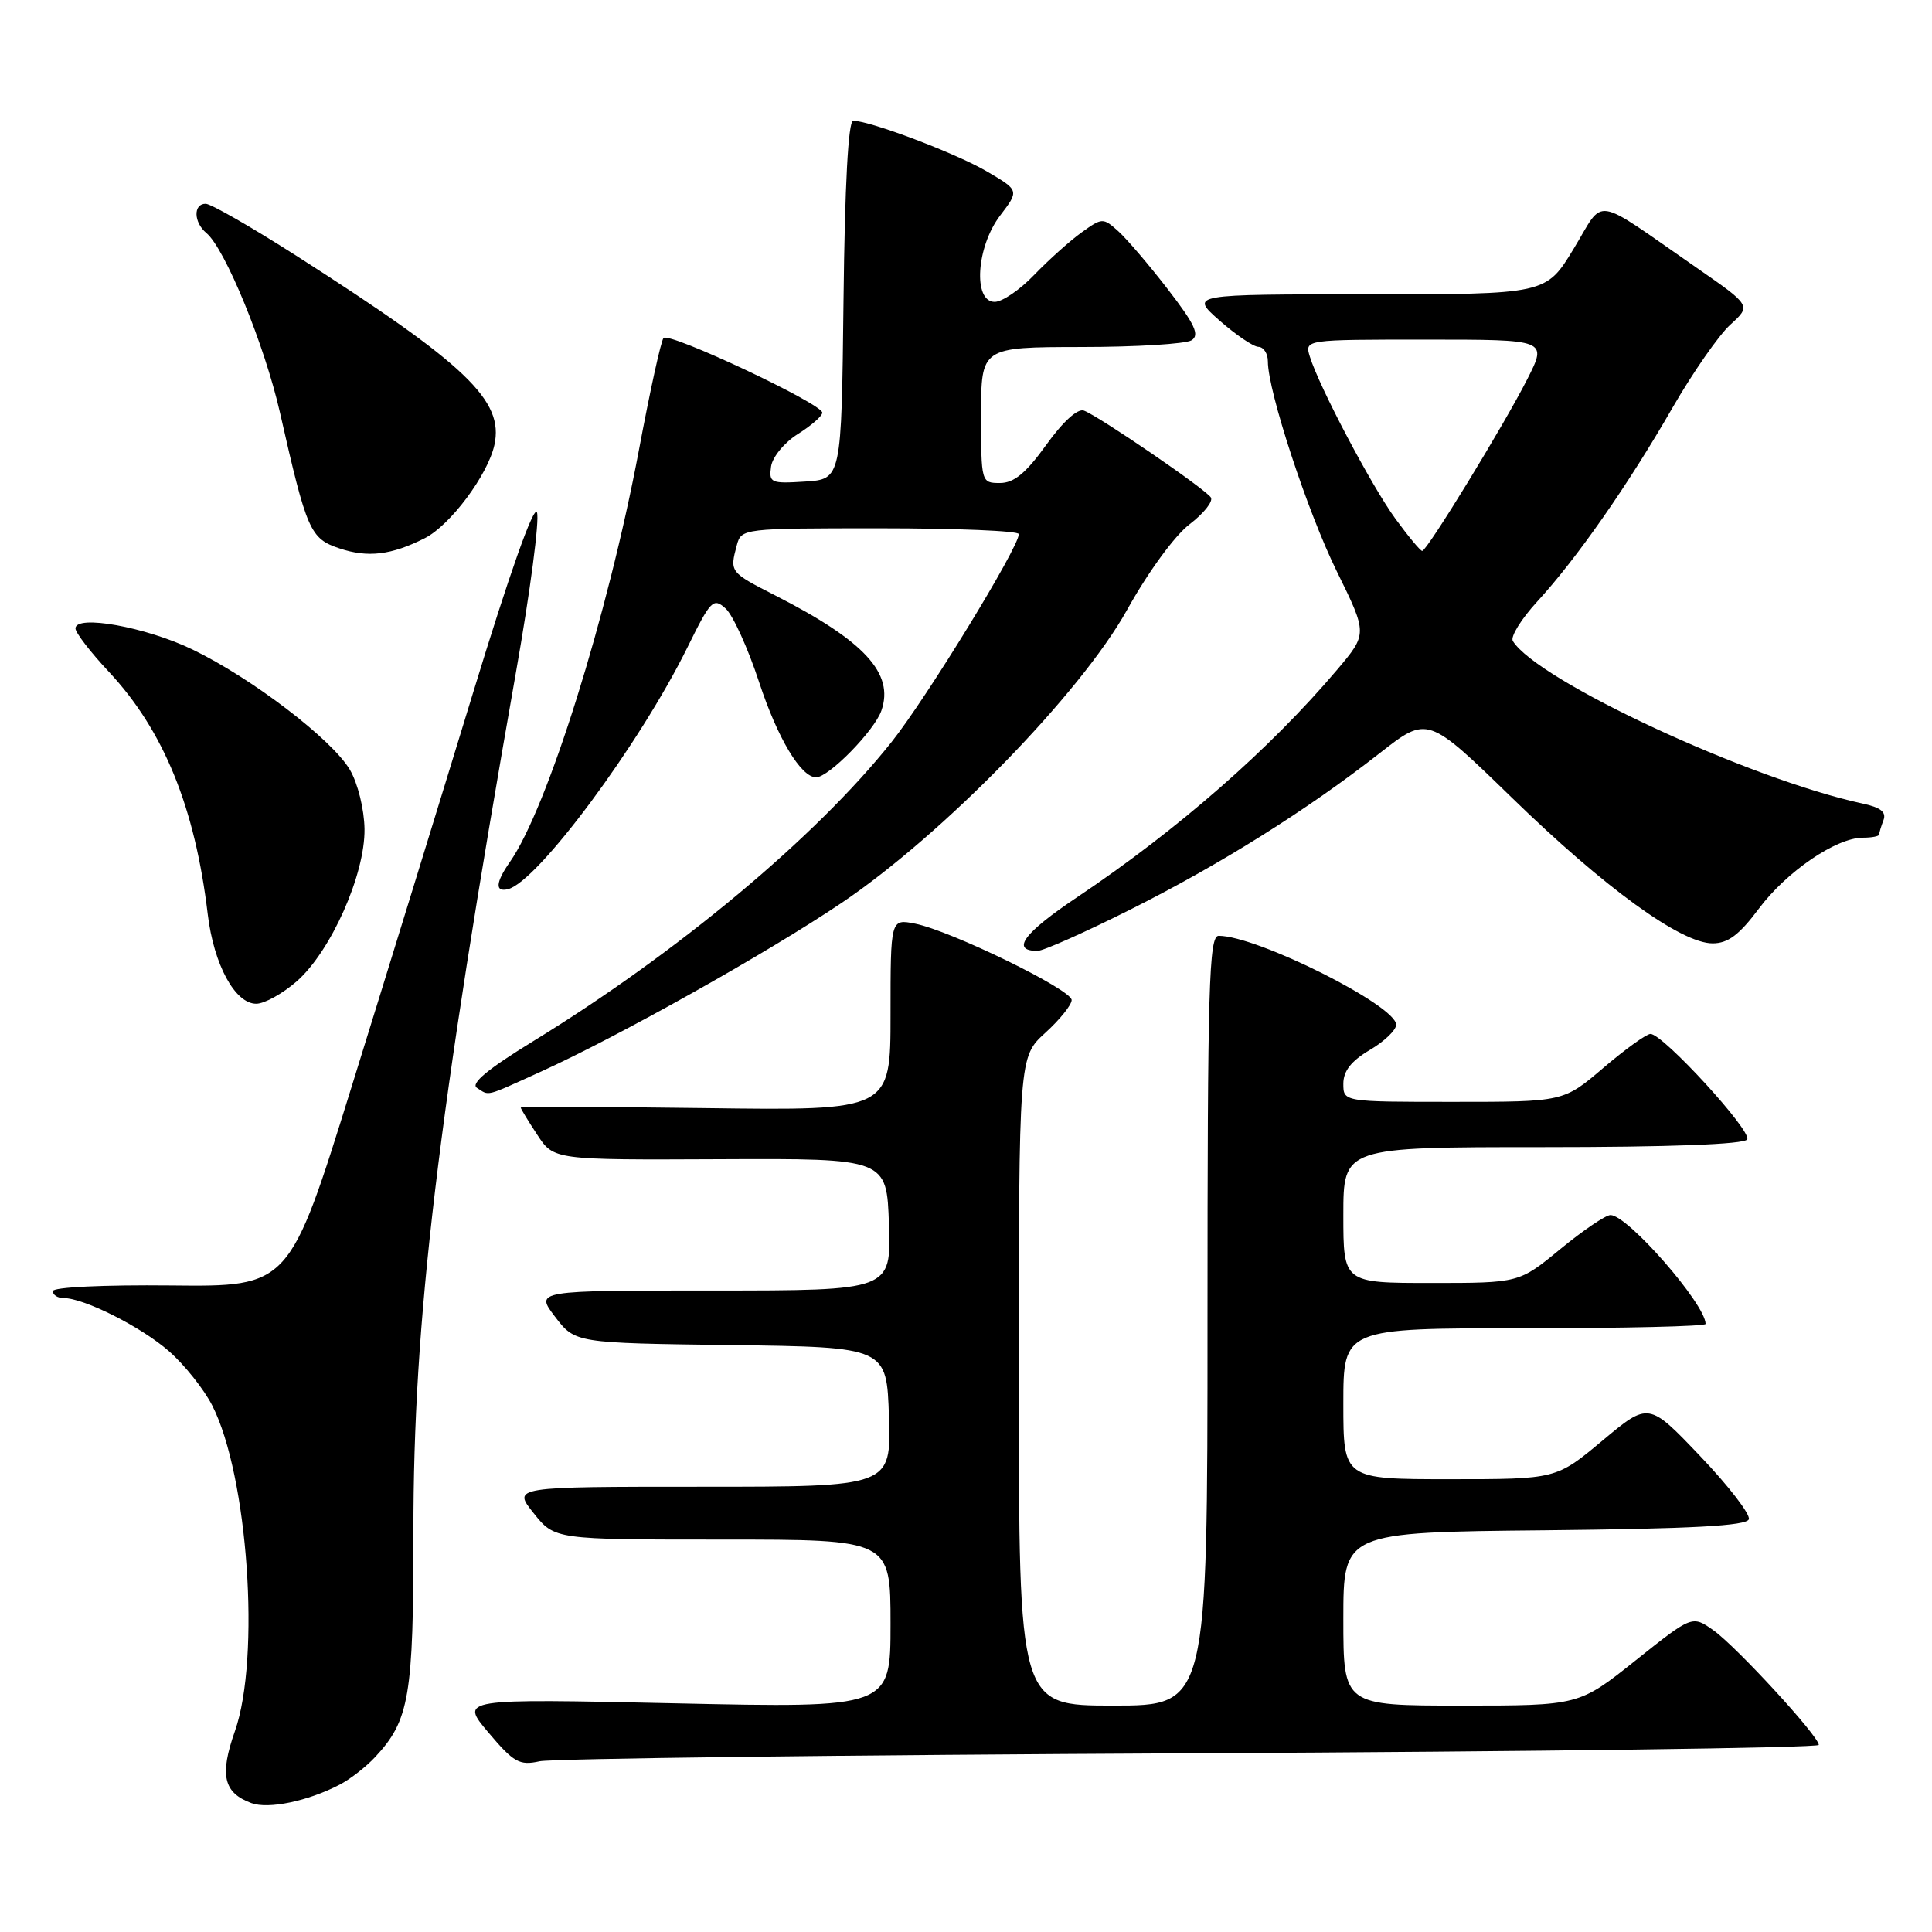 <?xml version="1.0" encoding="UTF-8" standalone="no"?>
<!DOCTYPE svg PUBLIC "-//W3C//DTD SVG 1.1//EN" "http://www.w3.org/Graphics/SVG/1.1/DTD/svg11.dtd" >
<svg xmlns="http://www.w3.org/2000/svg" xmlns:xlink="http://www.w3.org/1999/xlink" version="1.1" viewBox="0 0 256 256">
 <g >
 <path fill="currentColor"
d=" M 45.00 236.48 C 46.38 235.77 48.49 234.13 49.70 232.83 C 54.25 227.96 54.79 224.79 54.78 203.00 C 54.76 174.92 57.94 148.27 68.37 89.06 C 70.26 78.37 71.51 68.85 71.15 67.90 C 70.75 66.84 67.49 76.03 62.67 91.84 C 58.36 105.95 51.12 129.43 46.59 144.00 C 38.35 170.50 38.35 170.50 22.67 170.33 C 13.71 170.24 7.00 170.56 7.00 171.08 C 7.00 171.59 7.64 172.00 8.42 172.00 C 11.14 172.00 18.74 175.83 22.41 179.06 C 24.45 180.85 27.02 184.08 28.12 186.23 C 32.86 195.52 34.54 219.66 31.13 229.38 C 29.07 235.22 29.61 237.55 33.31 238.92 C 35.57 239.75 40.79 238.67 45.00 236.48 Z  M 157.75 232.32 C 203.54 232.10 241.00 231.60 241.00 231.21 C 240.99 230.05 230.12 218.22 227.06 216.04 C 224.23 214.03 224.23 214.03 216.73 220.01 C 209.22 226.00 209.22 226.00 193.61 226.00 C 178.00 226.00 178.00 226.00 178.00 214.52 C 178.00 203.03 178.00 203.03 204.67 202.77 C 224.19 202.57 231.44 202.18 231.73 201.31 C 231.95 200.66 229.05 196.89 225.29 192.95 C 218.45 185.77 218.45 185.77 212.33 190.89 C 206.21 196.00 206.21 196.00 192.10 196.00 C 178.00 196.00 178.00 196.00 178.00 186.00 C 178.00 176.00 178.00 176.00 202.00 176.00 C 215.20 176.00 226.00 175.75 226.00 175.43 C 226.00 172.83 215.68 161.00 213.40 161.00 C 212.76 161.00 209.77 163.03 206.76 165.50 C 201.30 170.00 201.30 170.00 189.65 170.00 C 178.00 170.00 178.00 170.00 178.00 161.00 C 178.00 152.00 178.00 152.00 204.44 152.00 C 221.25 152.00 231.11 151.63 231.51 150.98 C 232.18 149.90 220.36 137.00 218.70 137.00 C 218.16 137.00 215.35 139.03 212.45 141.50 C 207.18 146.00 207.18 146.00 192.59 146.00 C 178.00 146.00 178.00 146.00 178.00 143.60 C 178.00 141.91 179.05 140.58 181.50 139.13 C 183.43 138.00 185.00 136.49 185.00 135.78 C 184.99 133.23 166.57 124.00 161.48 124.00 C 160.19 124.00 160.00 130.68 160.00 175.00 C 160.00 226.00 160.00 226.00 147.50 226.00 C 135.00 226.00 135.00 226.00 135.00 183.02 C 135.00 140.05 135.00 140.05 138.50 136.86 C 140.43 135.11 142.00 133.15 142.00 132.51 C 142.00 131.13 125.99 123.33 121.25 122.39 C 118.00 121.75 118.00 121.75 118.00 134.45 C 118.00 147.16 118.00 147.16 93.50 146.83 C 80.02 146.65 69.00 146.62 69.00 146.76 C 69.00 146.91 69.98 148.53 71.19 150.36 C 73.37 153.70 73.37 153.70 95.44 153.60 C 117.50 153.50 117.50 153.50 117.79 162.25 C 118.08 171.00 118.08 171.00 94.49 171.00 C 70.90 171.00 70.90 171.00 73.55 174.48 C 76.21 177.96 76.21 177.96 96.85 178.23 C 117.50 178.50 117.50 178.50 117.79 187.75 C 118.08 197.00 118.08 197.00 92.99 197.00 C 67.91 197.00 67.91 197.00 70.71 200.50 C 73.50 204.00 73.50 204.00 95.75 204.00 C 118.00 204.00 118.00 204.00 118.00 215.16 C 118.00 226.32 118.00 226.32 89.46 225.70 C 60.93 225.08 60.93 225.08 64.71 229.56 C 68.08 233.55 68.83 233.97 71.50 233.38 C 73.15 233.02 111.96 232.54 157.75 232.32 Z  M 71.60 142.03 C 81.94 137.34 101.66 126.28 111.50 119.65 C 124.95 110.59 143.19 91.87 149.35 80.80 C 152.12 75.81 155.65 70.98 157.61 69.48 C 159.50 68.04 160.77 66.44 160.45 65.92 C 159.78 64.84 145.71 55.21 143.63 54.41 C 142.80 54.09 140.85 55.86 138.64 58.94 C 135.93 62.70 134.36 64.00 132.50 64.00 C 130.02 64.00 130.00 63.93 130.00 55.00 C 130.00 46.00 130.00 46.00 143.25 45.98 C 150.54 45.98 157.13 45.57 157.89 45.09 C 158.99 44.39 158.33 42.98 154.76 38.35 C 152.28 35.13 149.31 31.66 148.18 30.64 C 146.16 28.83 146.04 28.84 143.30 30.81 C 141.76 31.92 138.95 34.44 137.05 36.41 C 135.16 38.39 132.80 40.00 131.80 40.00 C 128.90 40.00 129.36 32.70 132.53 28.55 C 135.06 25.23 135.06 25.23 130.74 22.70 C 126.68 20.32 115.28 16.00 113.05 16.00 C 112.40 16.00 111.94 24.55 111.77 39.75 C 111.50 63.50 111.50 63.50 106.67 63.81 C 102.14 64.10 101.87 63.98 102.17 61.82 C 102.35 60.56 103.94 58.63 105.71 57.52 C 107.48 56.41 108.94 55.14 108.96 54.69 C 109.02 53.53 88.64 43.94 87.92 44.79 C 87.58 45.18 86.11 51.89 84.65 59.69 C 80.54 81.54 72.53 107.13 67.56 114.22 C 65.66 116.94 65.57 118.25 67.31 117.82 C 71.23 116.85 84.74 98.65 91.09 85.78 C 94.19 79.49 94.52 79.16 96.16 80.64 C 97.12 81.52 99.11 85.89 100.58 90.37 C 103.02 97.80 106.13 103.00 108.14 103.00 C 109.81 103.00 115.87 96.82 116.79 94.16 C 118.51 89.23 114.55 84.93 102.75 78.91 C 96.69 75.82 96.68 75.80 97.63 72.25 C 98.23 70.02 98.40 70.00 116.62 70.00 C 126.73 70.00 135.00 70.34 135.00 70.77 C 135.00 72.53 122.79 92.48 118.13 98.33 C 108.10 110.94 89.77 126.24 70.64 137.97 C 64.61 141.67 62.31 143.58 63.20 144.15 C 64.89 145.22 64.14 145.41 71.60 142.03 Z  M 39.32 130.03 C 43.85 126.05 48.38 115.87 48.30 109.85 C 48.26 107.23 47.42 103.82 46.37 102.01 C 44.02 98.00 33.38 89.86 25.50 86.06 C 19.33 83.08 10.00 81.40 10.00 83.27 C 10.00 83.83 11.99 86.42 14.42 89.01 C 21.68 96.78 25.84 106.97 27.53 121.16 C 28.33 127.81 31.14 133.00 33.95 133.00 C 35.04 133.00 37.45 131.66 39.32 130.03 Z  M 149.68 120.57 C 161.64 114.58 173.15 107.37 182.83 99.79 C 189.16 94.84 189.16 94.84 200.33 105.70 C 212.60 117.64 222.74 125.00 226.93 125.00 C 228.97 125.00 230.46 123.88 233.06 120.40 C 236.74 115.48 243.31 111.00 246.84 111.00 C 248.03 111.00 249.00 110.81 249.00 110.58 C 249.00 110.35 249.26 109.49 249.57 108.68 C 249.98 107.61 249.20 106.99 246.82 106.48 C 231.81 103.25 203.71 90.19 200.46 84.94 C 200.11 84.38 201.57 82.02 203.69 79.71 C 208.92 74.02 215.73 64.26 221.62 54.02 C 224.31 49.36 227.75 44.41 229.28 43.02 C 232.05 40.50 232.05 40.50 224.84 35.50 C 210.77 25.75 212.72 26.06 208.52 32.96 C 204.86 39.00 204.86 39.00 181.26 39.00 C 157.67 39.00 157.67 39.00 161.58 42.46 C 163.74 44.36 166.06 45.94 166.75 45.96 C 167.44 45.98 168.00 46.85 168.00 47.89 C 168.00 51.83 173.25 67.83 177.15 75.74 C 181.20 83.98 181.20 83.98 177.18 88.74 C 168.30 99.23 156.03 109.98 142.72 118.89 C 135.63 123.64 133.89 126.00 137.48 126.00 C 138.23 126.00 143.72 123.56 149.68 120.57 Z  M 56.27 71.32 C 59.64 69.63 64.63 62.95 65.51 58.97 C 66.80 53.07 61.86 48.34 39.22 33.86 C 33.32 30.09 27.94 27.00 27.25 27.00 C 25.59 27.00 25.65 29.47 27.35 30.88 C 29.82 32.93 35.07 45.74 37.10 54.68 C 40.66 70.39 41.09 71.36 45.00 72.67 C 48.75 73.92 51.85 73.55 56.27 71.32 Z  M 184.91 68.75 C 181.74 64.40 174.82 51.30 173.56 47.25 C 172.87 45.00 172.87 45.00 188.95 45.00 C 205.03 45.00 205.03 45.00 202.39 50.21 C 199.33 56.26 189.08 73.00 188.45 73.00 C 188.21 73.00 186.62 71.09 184.91 68.75 Z "/>
</g>
</svg>